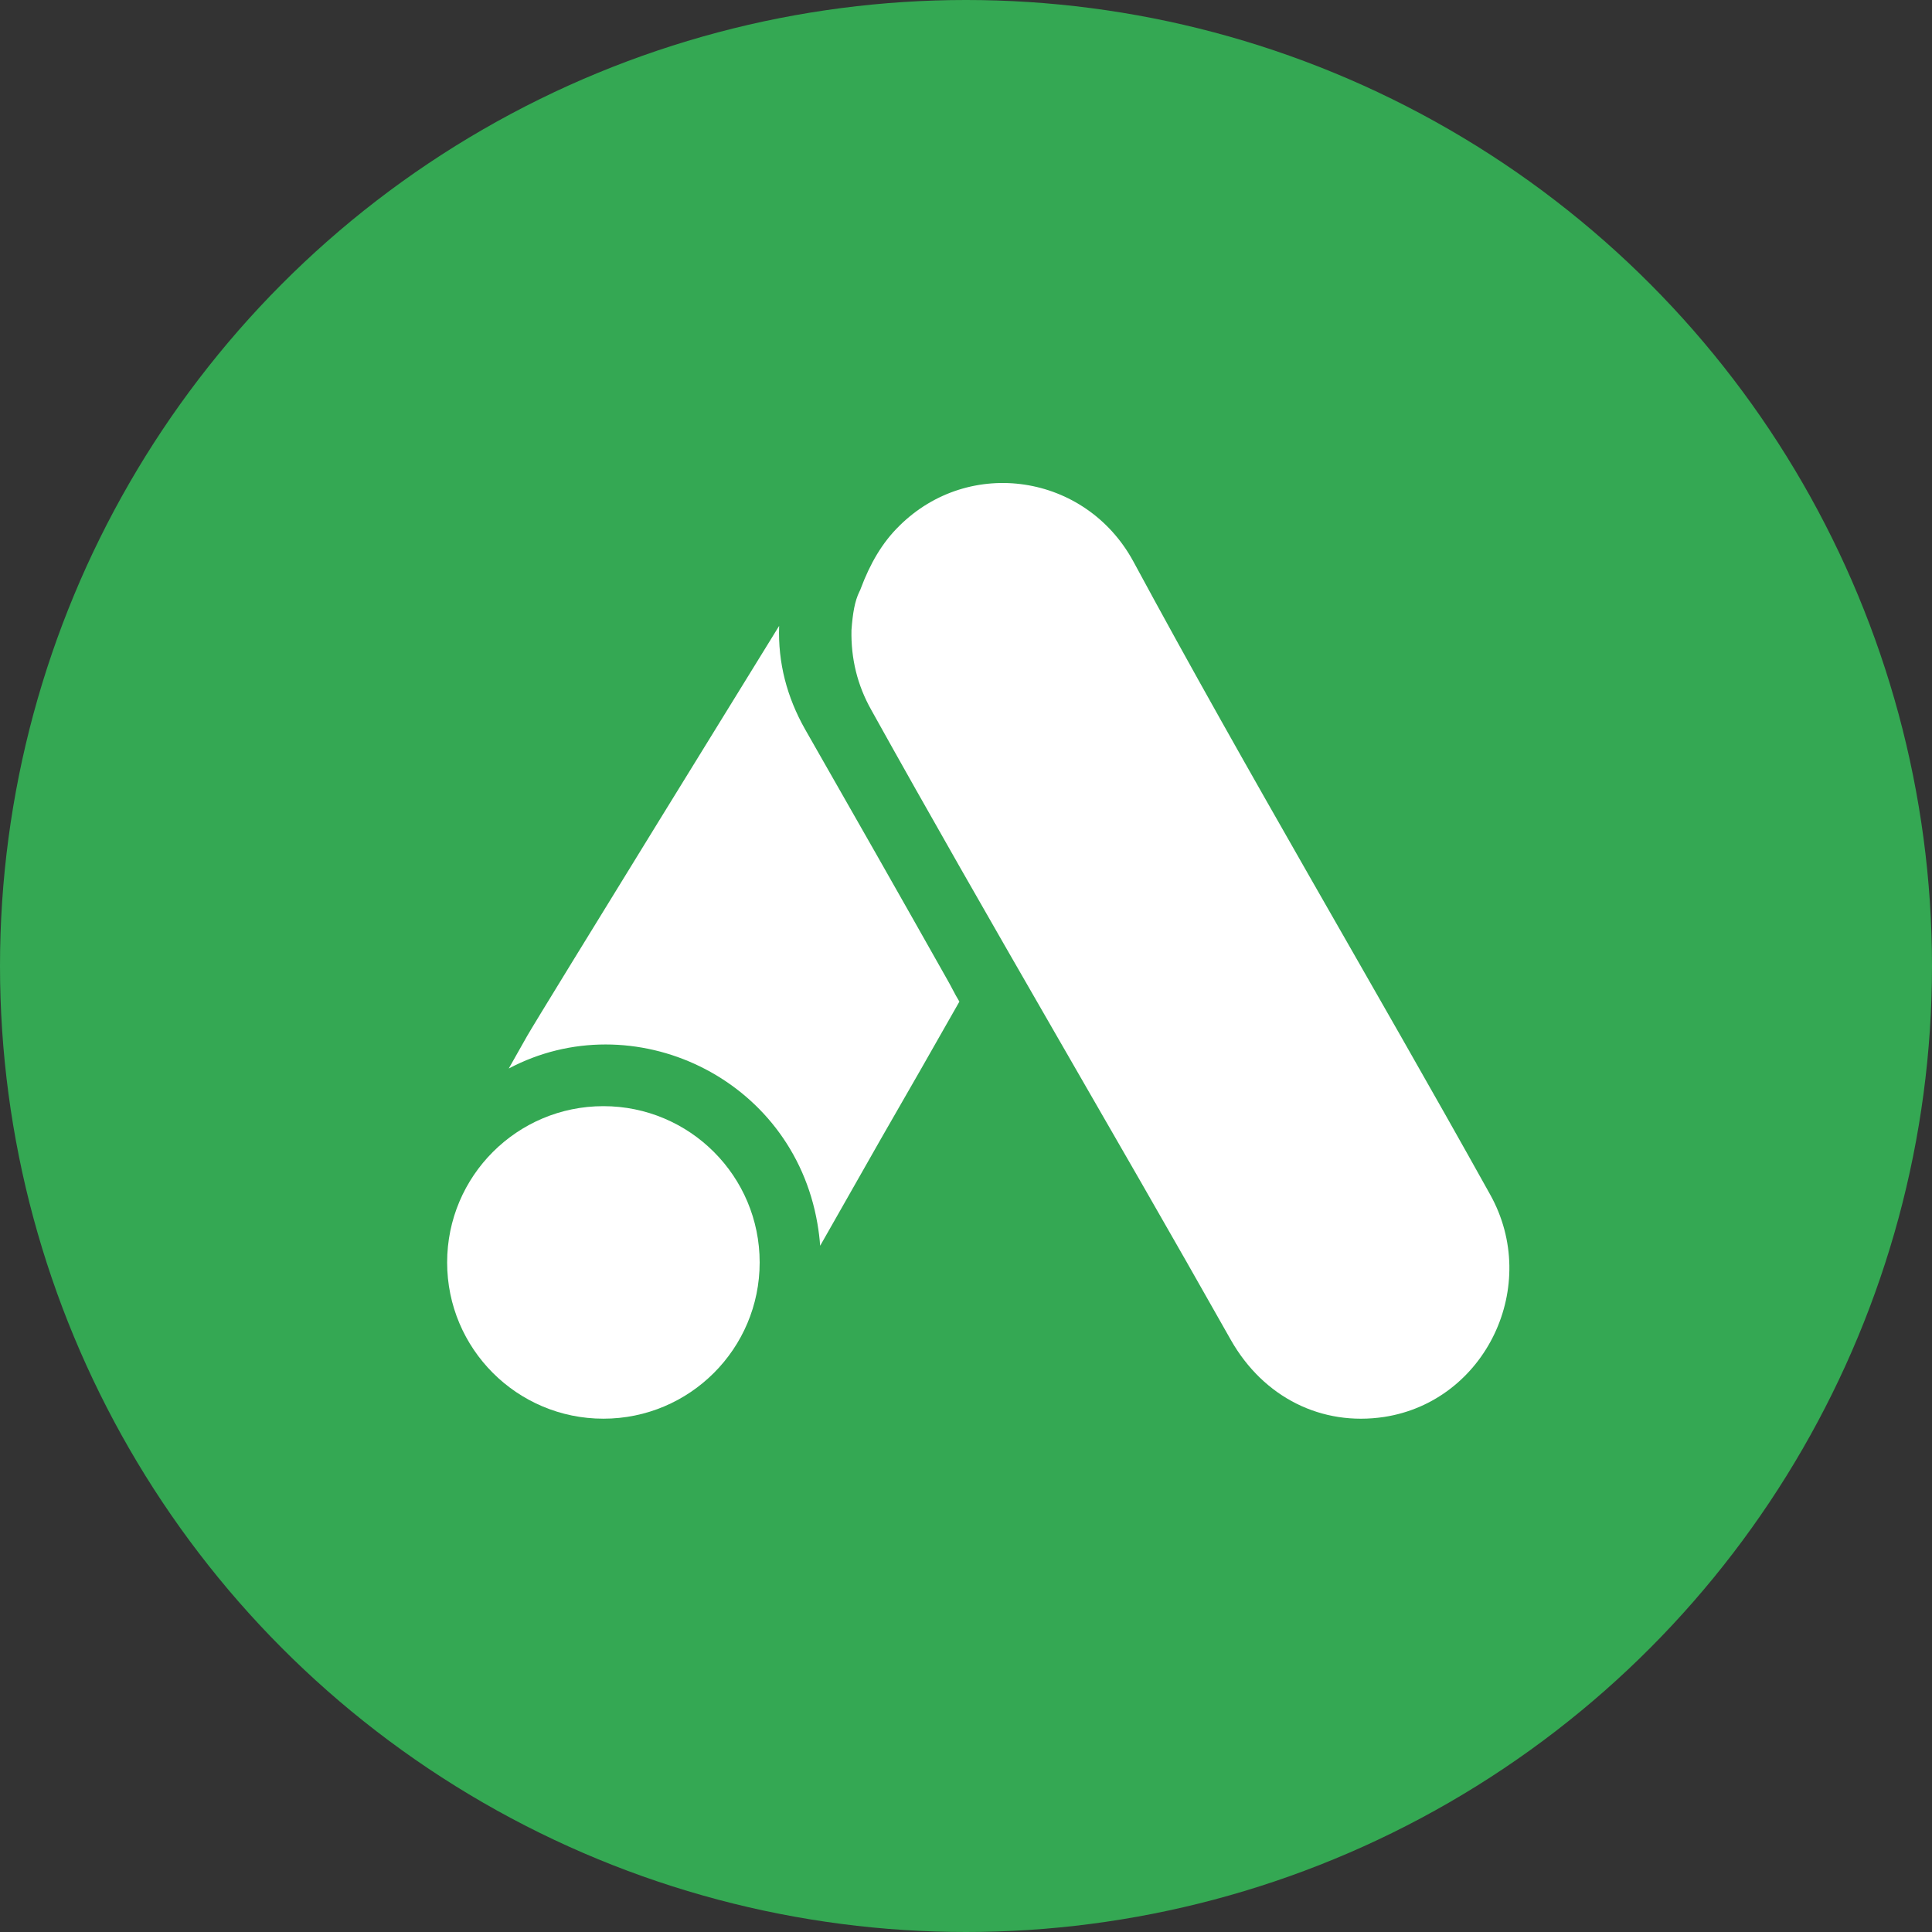 <svg width="64" height="64" viewBox="0 0 64 64" fill="none" xmlns="http://www.w3.org/2000/svg">
<rect x="0" y="0" width="64" height="64" fill="#333333" stroke="none"/>
<circle cx="32" cy="32" r="32" fill="#34A853"/>
<path d="M29.79 17.421C32.114 15.116 35.959 15.691 37.541 18.594C41.35 25.652 45.459 32.557 49.359 39.563L49.36 39.565C51.054 42.592 49.216 46.419 45.853 46.938C43.787 47.251 41.857 46.299 40.771 44.383C36.837 37.408 32.753 30.517 28.863 23.519L28.86 23.513C28.401 22.699 28.186 21.816 28.206 20.872C28.248 20.315 28.312 19.917 28.472 19.592L28.495 19.546L28.513 19.498C28.821 18.675 29.223 17.976 29.785 17.427L29.79 17.421Z" fill="white"/>
<path d="M25.81 20.733C25.767 21.957 26.068 23.094 26.669 24.158C28.244 26.913 29.819 29.682 31.38 32.452C31.443 32.561 31.5 32.67 31.557 32.778C31.63 32.915 31.701 33.05 31.781 33.18C30.922 34.696 30.063 36.197 29.189 37.713C28.867 38.28 28.544 38.847 28.221 39.416C27.871 40.032 27.52 40.65 27.169 41.267C27.151 41.024 27.121 40.779 27.078 40.532C26.244 35.669 20.947 33.227 16.853 35.396C17.056 35.037 17.259 34.677 17.463 34.317C17.861 33.616 25.81 20.733 25.81 20.733Z" fill="white"/>
<path d="M25.165 41.82C25.165 44.679 22.847 46.996 19.988 46.996C17.129 46.996 14.812 44.679 14.812 41.82C14.812 38.961 17.129 36.643 19.988 36.643C22.847 36.643 25.165 38.961 25.165 41.82Z" fill="white"/>
</svg>
